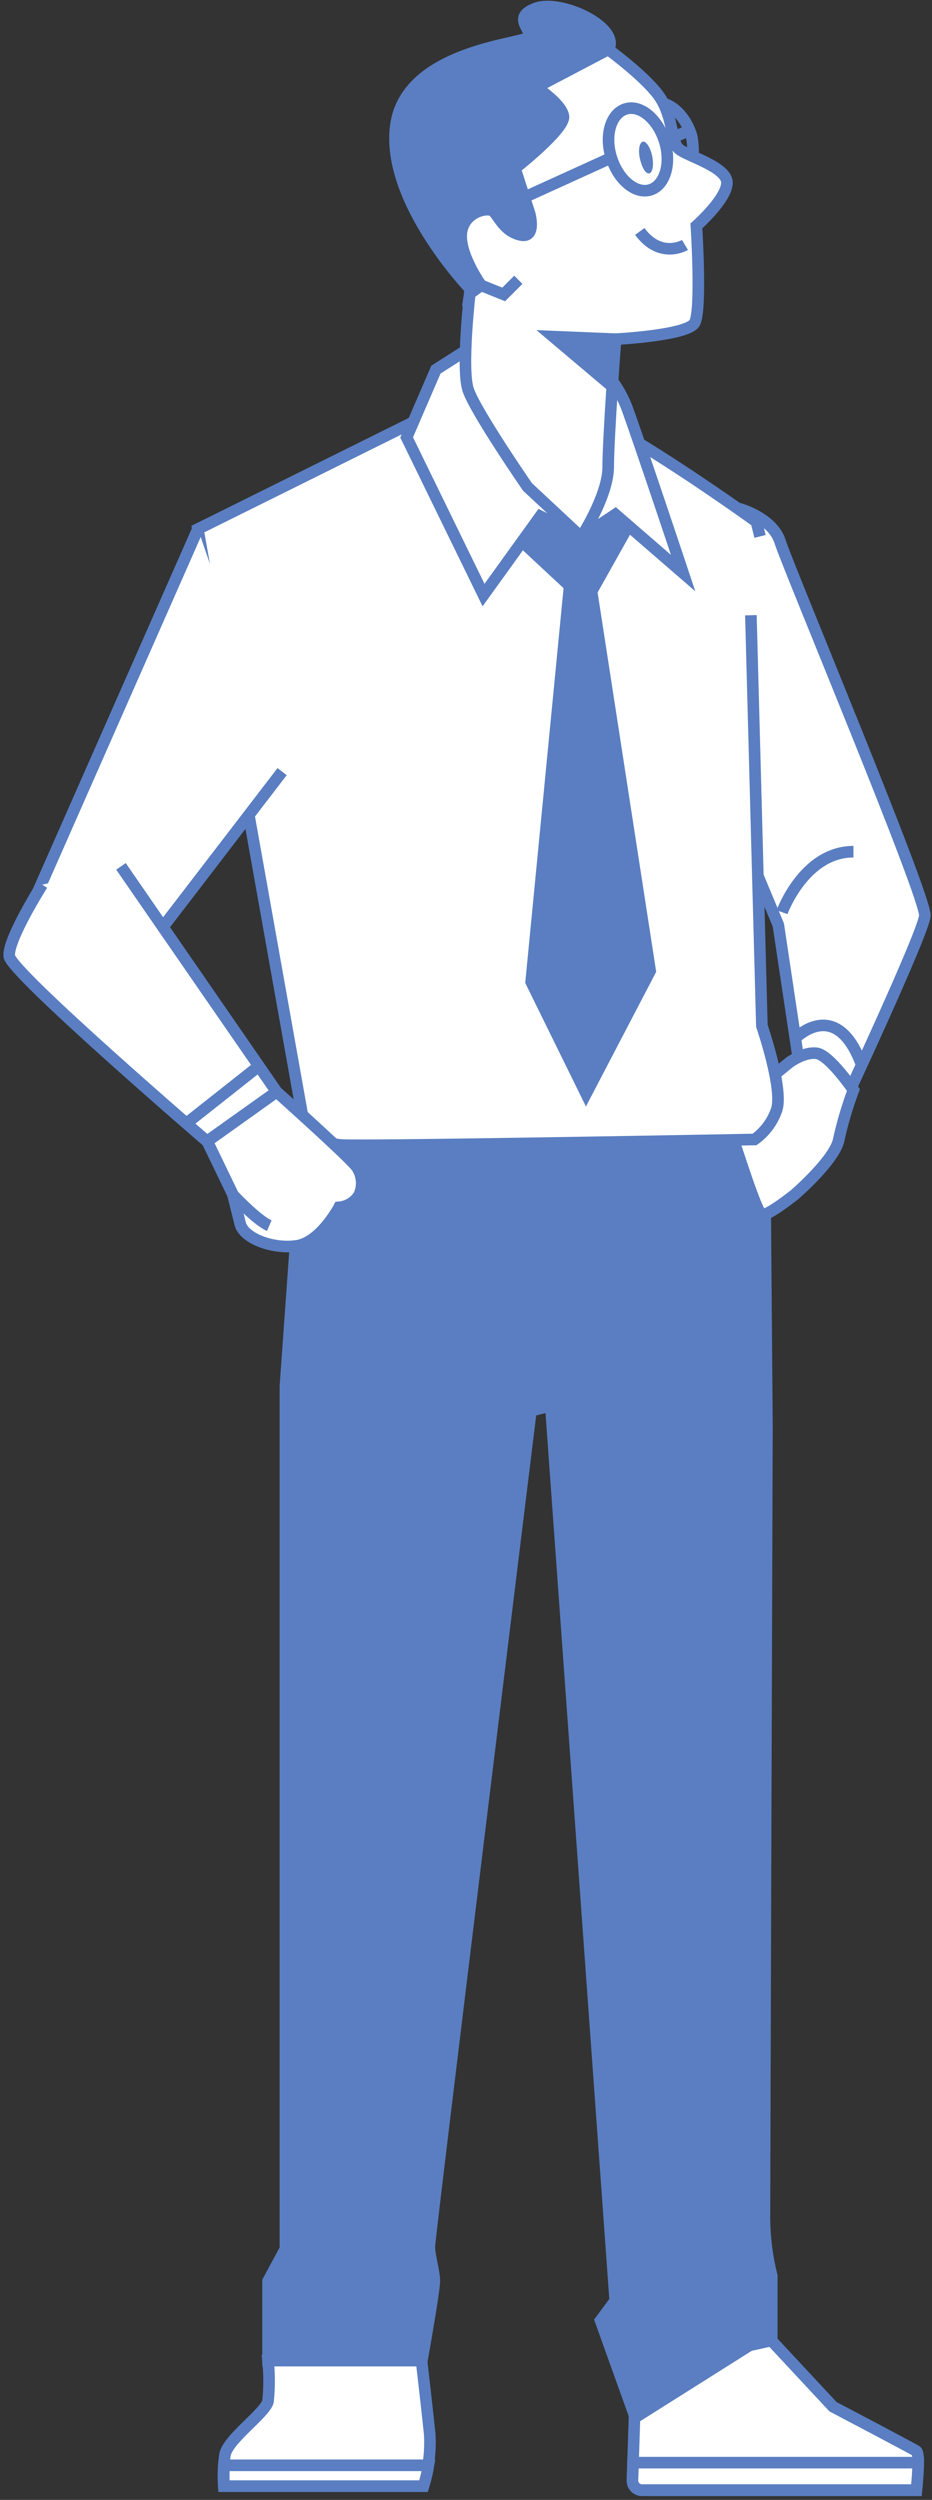 <svg width="156" height="418" viewBox="0 0 156 418" fill="none" xmlns="http://www.w3.org/2000/svg">
<rect x="0" y="0" width="156" height="418" fill="#333333" stroke="none"/>
<path d="M129.142 391.386L139.428 402.42C139.428 402.42 152.743 409.408 153.392 409.849C154.042 410.291 153.392 416.396 153.392 416.396H107.454C107.241 416.395 107.031 416.351 106.835 416.267C106.639 416.183 106.462 416.062 106.313 415.909C106.165 415.756 106.048 415.575 105.971 415.377C105.893 415.178 105.855 414.966 105.86 414.753L106.253 402.641C106.253 402.641 123.22 388.689 129.142 391.386Z" fill="white" stroke="#5A7EC1" stroke-width="1.94" stroke-miterlimit="10"/>
<path d="M153.687 411.774H105.958L105.86 414.717C105.855 414.93 105.893 415.141 105.971 415.34C106.048 415.538 106.165 415.719 106.313 415.872C106.462 416.025 106.639 416.147 106.835 416.23C107.031 416.314 107.241 416.358 107.454 416.36H153.392C153.392 416.36 153.674 413.662 153.687 411.774Z" fill="white" stroke="#5A7EC1" stroke-width="1.94" stroke-miterlimit="10"/>
<path d="M44.867 394.708C45.099 396.971 45.099 399.251 44.867 401.513C44.425 403.474 38.099 407.839 37.658 410.462C37.4 412.195 37.33 413.95 37.45 415.697H70.834C71.73 412.879 72.1 409.92 71.925 406.968C71.496 402.824 70.552 394.708 70.552 394.708H44.867Z" fill="white" stroke="#5A7EC1" stroke-width="1.94" stroke-miterlimit="10"/>
<path d="M71.716 412.216H37.511C37.426 413.375 37.426 414.538 37.511 415.697H70.895C71.25 414.558 71.524 413.394 71.716 412.216Z" fill="white" stroke="#5A7EC1" stroke-width="1.94" stroke-miterlimit="10"/>
<path d="M50.899 188.078L47.772 231.785V376.036L44.867 381.431V394.708H70.613C70.613 394.708 72.697 383.086 72.697 381.431C72.697 379.776 71.863 377.275 71.863 375.62C71.863 373.964 88.868 235.892 88.868 235.892L92.19 235.059L102.979 384.704L100.527 388.014L106.338 404.21L125.44 392.171L129.179 391.337V380.56C128.395 377.436 127.983 374.231 127.953 371.01C127.953 366.032 128.37 238.393 128.37 238.393L127.953 186.901L50.899 188.078Z" fill="#5A7EC1" stroke="#5A7EC1" stroke-width="1.94" stroke-miterlimit="10"/>
<path d="M115.57 119.422L130.282 154.67L133.96 179.19L141.01 185.013C141.01 185.013 154.496 156.202 154.802 153.137C155.109 150.072 131.815 94.596 130.589 90.611C129.363 86.627 123.846 85.094 123.846 85.094H118.022" fill="white"/>
<path d="M115.57 119.422L130.282 154.67L133.96 179.19L141.01 185.013C141.01 185.013 154.496 156.202 154.802 153.137C155.109 150.072 131.815 94.596 130.589 90.611C129.363 86.627 123.846 85.094 123.846 85.094H118.022" stroke="#5A7EC1" stroke-width="1.94" stroke-miterlimit="10"/>
<path d="M130.895 152.524C130.895 152.524 134.573 142.41 142.849 142.41" stroke="#5A7EC1" stroke-width="1.94" stroke-miterlimit="10"/>
<path d="M133.041 173.673C133.041 173.673 139.784 166.623 144.075 177.657" stroke="#5A7EC1" stroke-width="1.94" stroke-miterlimit="10"/>
<path d="M142.849 182.255C142.849 182.255 138.864 176.431 136.719 176.125C134.573 175.818 132.121 177.657 132.121 177.657L127.217 181.642C127.217 181.642 122.007 188.691 122.62 190.224C123.233 191.756 126.604 202.79 127.524 203.097C128.443 203.403 133.041 199.725 133.041 199.725C133.041 199.725 139.784 193.902 140.397 190.53C141.019 187.718 141.838 184.952 142.849 182.255Z" fill="white" stroke="#5A7EC1" stroke-width="1.94" stroke-miterlimit="10"/>
<path d="M125.685 102.871L127.524 171.527C127.524 171.527 131.202 182.255 129.976 185.626C129.283 187.6 127.999 189.313 126.298 190.53C126.298 190.53 61.013 191.756 57.029 191.45C55.831 191.337 54.668 190.98 53.614 190.4C52.559 189.82 51.635 189.03 50.899 188.078L33.122 88.466L70.821 69.769C76.853 68.094 82.999 66.864 89.211 66.091C96.567 65.478 126.604 87.24 126.604 87.24L127.217 89.692" fill="white"/>
<path d="M125.685 102.871L127.524 171.527C127.524 171.527 131.202 182.255 129.976 185.626C129.283 187.6 127.999 189.313 126.298 190.53C126.298 190.53 61.013 191.756 57.029 191.45C55.831 191.337 54.668 190.98 53.614 190.4C52.559 189.82 51.635 189.03 50.899 188.078L33.122 88.466L70.821 69.769C76.853 68.094 82.999 66.864 89.211 66.091C96.567 65.478 126.604 87.24 126.604 87.24L127.217 89.692" stroke="#5A7EC1" stroke-width="1.94" stroke-miterlimit="10"/>
<path d="M86.453 89.692L95.341 97.967L88.905 164.171L98.1 182.868L108.827 162.332L99.019 98.887L106.069 86.32L95.035 78.658L86.453 89.692Z" fill="#5A7EC1" stroke="#5A7EC1" stroke-width="1.94" stroke-miterlimit="10"/>
<path d="M79.71 57.509L72.967 61.8L68.063 73.141L80.936 99.5L90.437 86.32L97.315 89.802L103.004 86.014L114.344 95.822C114.344 95.822 106.988 73.754 104.843 67.93C103.163 63.791 100.141 60.336 96.261 58.122C94.422 56.896 83.694 56.283 79.71 57.509Z" fill="white" stroke="#5A7EC1" stroke-width="1.94" stroke-miterlimit="10"/>
<path d="M101.827 8.285C101.827 8.285 108.435 13.104 110.544 16.414C112.652 19.724 112.346 23.623 113.56 24.836C114.773 26.05 121.676 27.84 121.676 30.55C121.676 33.259 116.563 37.771 116.563 37.771C116.563 37.771 117.47 51.907 116.257 54.003C115.043 56.099 103.028 56.712 103.028 56.712C103.028 56.712 101.802 73.263 101.802 78.069C101.802 82.875 97.29 89.802 97.29 89.802L88.292 81.416C88.292 81.416 79.562 68.788 78.361 65.172C77.16 61.555 78.717 48.314 78.717 48.314C78.717 48.314 64.581 33.602 66.457 20.95C68.332 8.298 88.108 7.464 88.709 6.238C89.309 5.012 85.705 2.94 89.934 1.432C94.164 -0.076 103.923 4.681 101.827 8.285Z" fill="white" stroke="#5A7EC1" stroke-width="1.94" stroke-miterlimit="10"/>
<path d="M89.751 1.371C85.546 2.867 89.15 4.975 88.525 6.177C87.899 7.378 68.075 8.285 66.273 20.889C64.471 33.492 78.717 48.314 78.717 48.314C78.717 48.314 78.717 48.609 78.643 49.087L80.531 47.714C80.531 47.714 76.853 42.601 77.221 38.997C77.589 35.392 81.733 34.485 82.628 35.38C83.523 36.275 84.442 38.69 87.139 39.291C89.837 39.892 88.647 35.687 88.647 35.687L86.195 28.159C86.195 28.159 94.618 21.551 94.311 19.442C94.005 17.333 89.751 14.599 89.751 14.599L101.79 8.285C103.923 4.681 94.005 -0.137 89.751 1.371Z" fill="#5A7EC1" stroke="#5A7EC1" stroke-width="1.94" stroke-miterlimit="10"/>
<path d="M111.242 23.598C112.395 27.276 111.341 30.954 108.876 31.739C106.412 32.523 103.494 30.096 102.329 26.369C101.165 22.642 102.231 19.013 104.696 18.228C107.16 17.444 110.078 19.871 111.242 23.598Z" stroke="#5A7EC1" stroke-width="1.94" stroke-miterlimit="10"/>
<path d="M111.095 17.321C113.02 17.848 114.884 19.896 115.754 22.703C115.961 23.769 116.044 24.855 115.999 25.94" stroke="#5A7EC1" stroke-width="1.94" stroke-miterlimit="10"/>
<path d="M109.17 26.124C109.465 27.595 109.244 28.87 108.668 28.993C108.092 29.115 107.442 28.012 107.111 26.541C106.78 25.069 107.037 23.794 107.601 23.684C108.165 23.574 108.876 24.665 109.17 26.124Z" fill="#5A7EC1"/>
<path d="M102.329 26.369L82.566 35.355" stroke="#5A7EC1" stroke-width="1.94" stroke-miterlimit="10"/>
<path d="M111.242 23.598L115.46 21.771" stroke="#5A7EC1" stroke-width="1.94" stroke-miterlimit="10"/>
<path d="M114.651 40.958C114.651 40.958 110.556 43.41 107.086 38.703" stroke="#5A7EC1" stroke-width="1.94" stroke-miterlimit="10"/>
<path d="M103.028 56.712L92.583 56.283L102.391 64.559L103.028 56.712Z" fill="#5A7EC1" stroke="#5A7EC1" stroke-width="1.94" stroke-miterlimit="10"/>
<path d="M80.47 47.689L84.307 49.234L86.759 46.782" stroke="#5A7EC1" stroke-width="1.94" stroke-miterlimit="10"/>
<path d="M33.122 88.466L3.085 156.509L18.103 166.93L47.221 129.022" fill="white"/>
<path d="M33.122 88.466L3.085 156.509L18.103 166.93L47.221 129.022" stroke="#5A7EC1" stroke-width="1.94" stroke-miterlimit="10"/>
<path d="M20.249 144.862L46.301 182.561L34.654 190.837C34.654 190.837 1.859 162.639 1.552 159.88C1.246 157.122 7.069 147.927 7.069 147.927" fill="white"/>
<path d="M20.249 144.862L46.301 182.561L34.654 190.837C34.654 190.837 1.859 162.639 1.552 159.88C1.246 157.122 7.069 147.927 7.069 147.927" stroke="#5A7EC1" stroke-width="1.94" stroke-miterlimit="10"/>
<path d="M31.283 187.772L42.93 178.577" stroke="#5A7EC1" stroke-width="1.94" stroke-miterlimit="10"/>
<path d="M46.301 182.561C46.301 182.561 59.138 194.024 59.787 195.25C60.223 195.928 60.479 196.706 60.533 197.51C60.586 198.314 60.435 199.118 60.094 199.848C59.733 200.421 59.244 200.902 58.665 201.253C58.086 201.604 57.434 201.815 56.759 201.871C56.759 201.871 53.694 207.694 49.709 208.307C45.725 208.92 40.821 207.081 40.208 204.629L38.982 199.725L34.691 190.837L46.301 182.561Z" fill="white" stroke="#5A7EC1" stroke-width="1.94" stroke-miterlimit="10"/>
<path d="M38.945 199.725C38.945 199.725 42.93 204.016 45.075 204.936" stroke="#5A7EC1" stroke-width="1.94" stroke-miterlimit="10"/>
</svg>
